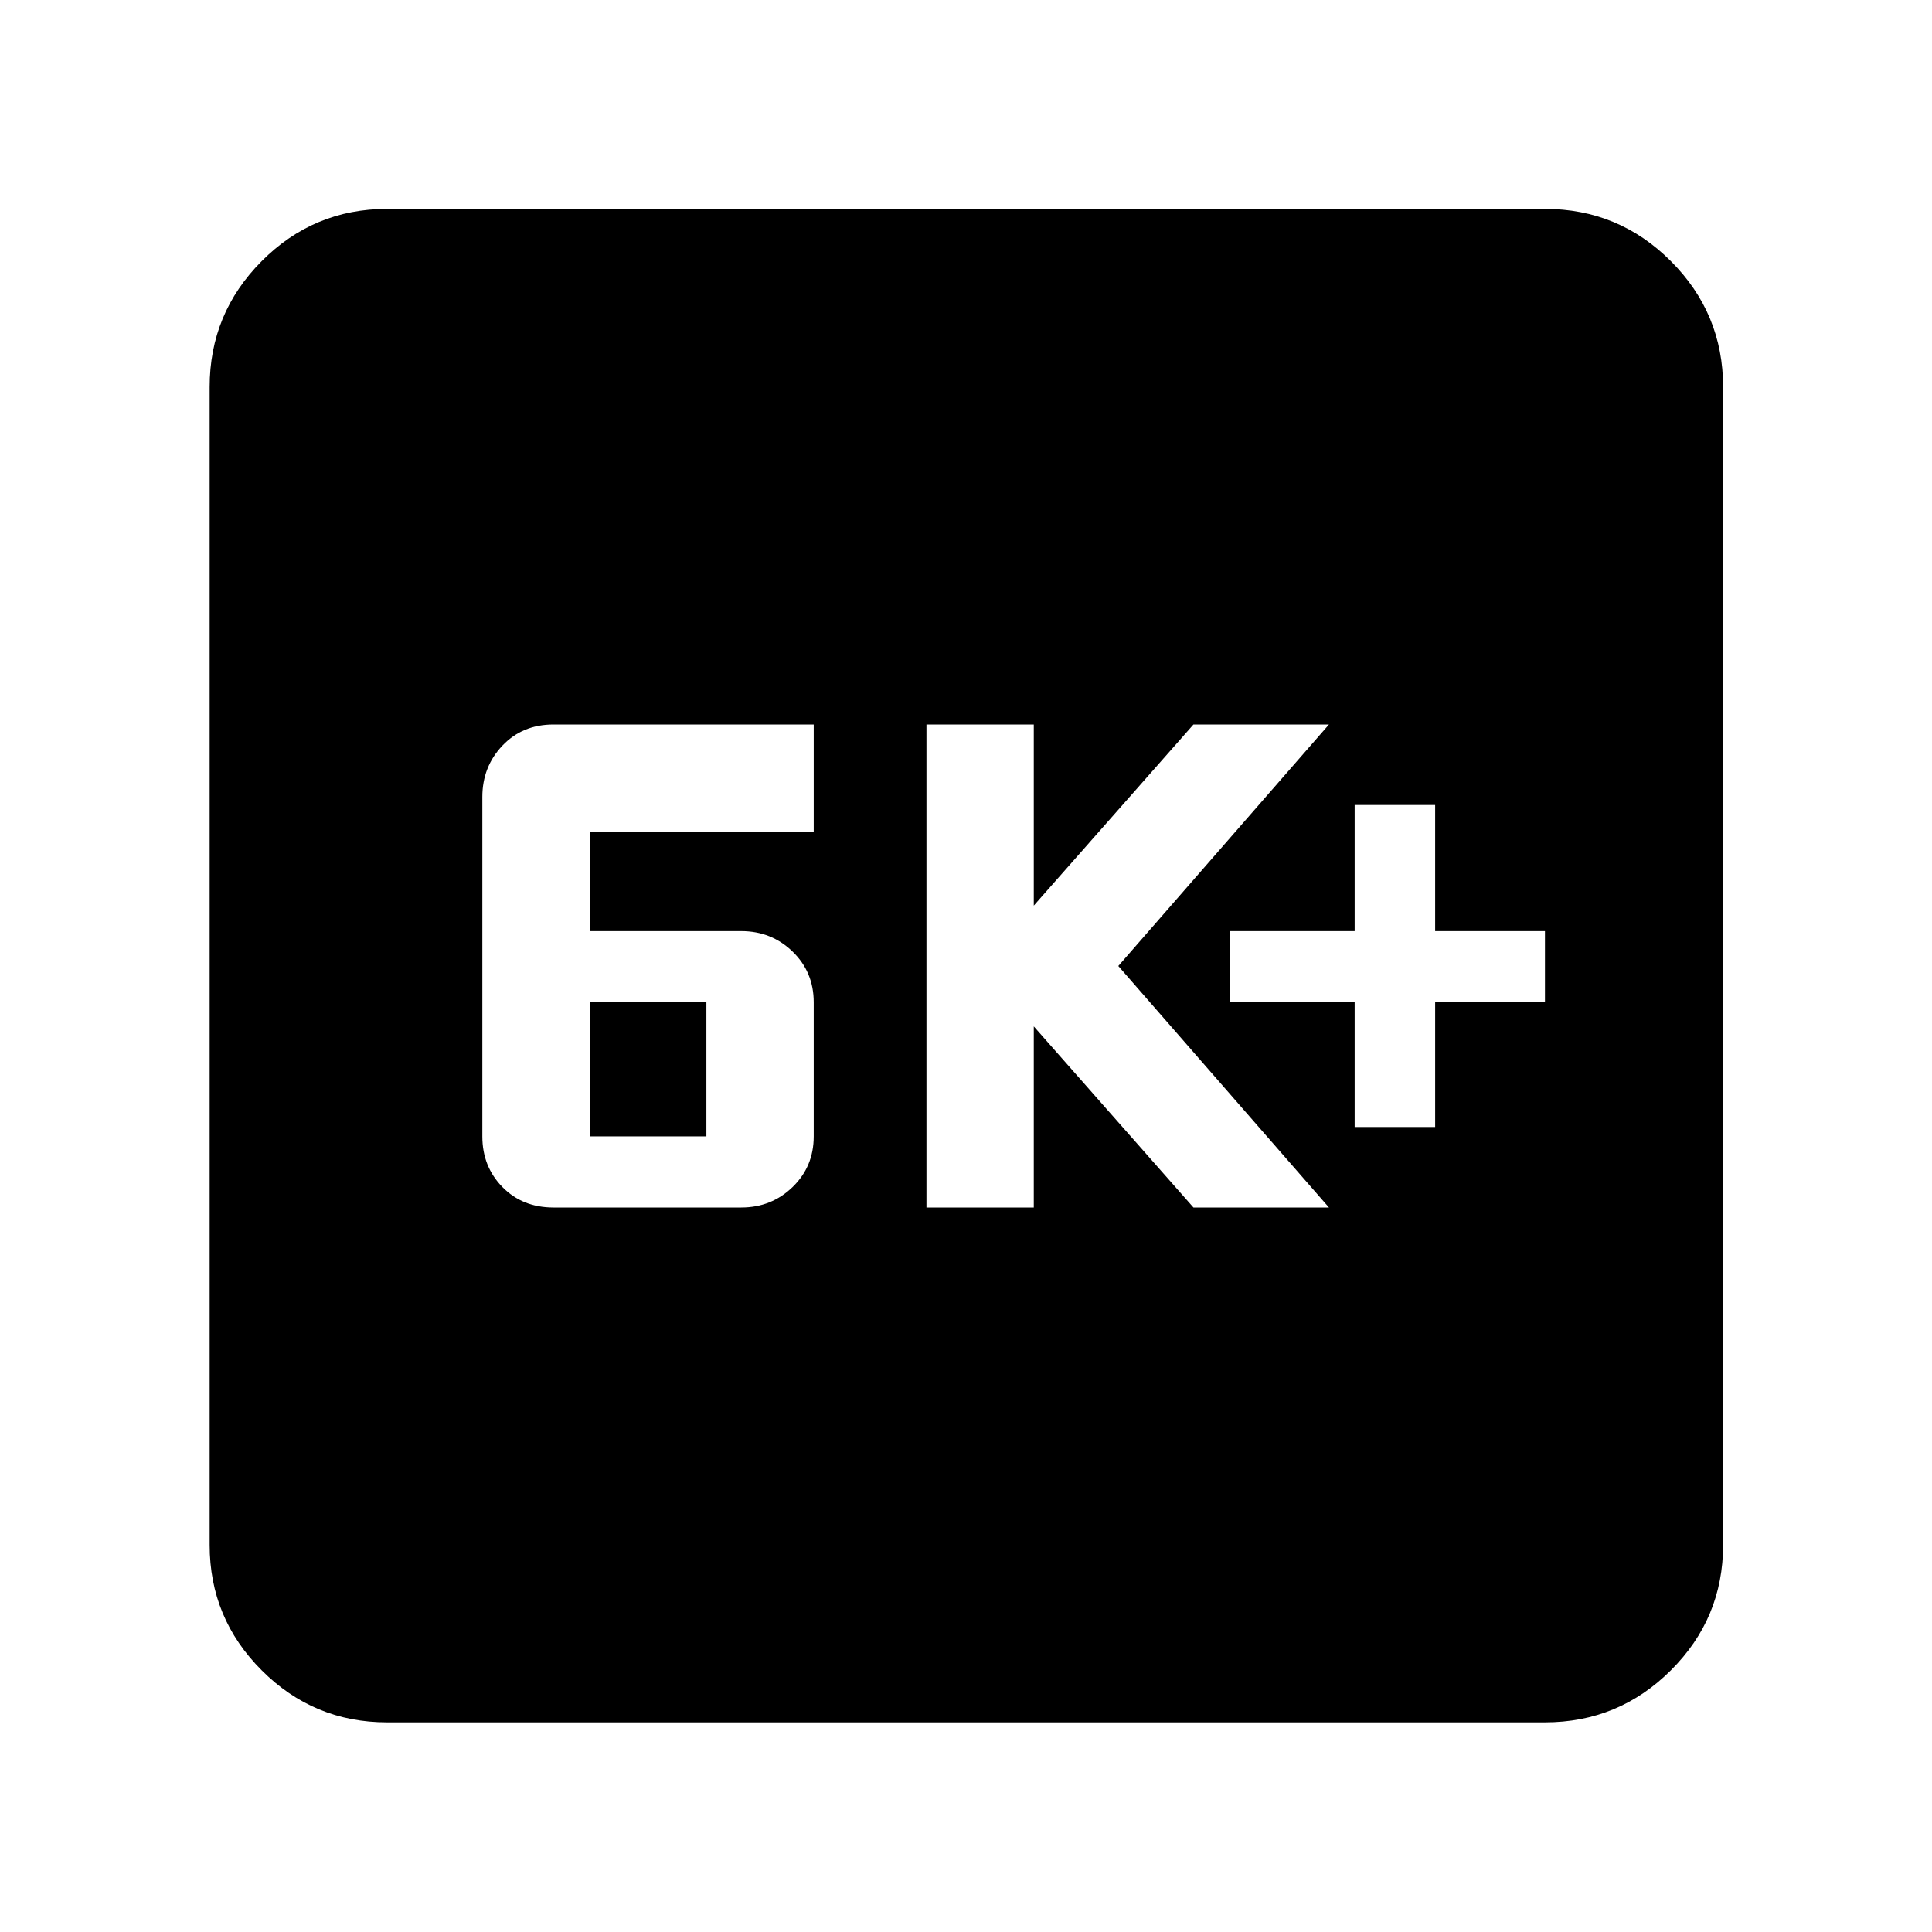 <svg xmlns="http://www.w3.org/2000/svg" height="40" viewBox="0 -960 960 960" width="40"><path d="M275-360h93.33q15 0 25.5-10.17 10.5-10.16 10.5-25.16V-462q0-15-10.5-25.17-10.5-10.16-25.5-10.16H293v-49.34h111.33V-600H275q-15.38 0-25.36 10.5-9.97 10.5-9.97 25.5v168.67q0 15 9.97 25.16Q259.62-360 275-360Zm18-35.33V-462h58v66.67h-58ZM460.35-360h53.33v-90l79.34 90h67.33L555.68-480l104.67-120h-67.33l-79.34 90v-90h-53.33v240Zm212.77-40h40v-62h54.56v-35.33h-54.56V-560h-40v62.67h-62V-462h62v62Zm-480.8 295.83q-36.44 0-62.29-25.86-25.86-25.85-25.86-62.29v-575.36q0-36.6 25.86-62.56 25.85-25.96 62.29-25.96h575.36q36.6 0 62.56 25.96t25.96 62.56v575.36q0 36.44-25.96 62.29-25.96 25.86-62.56 25.86H192.32Z"/></svg>